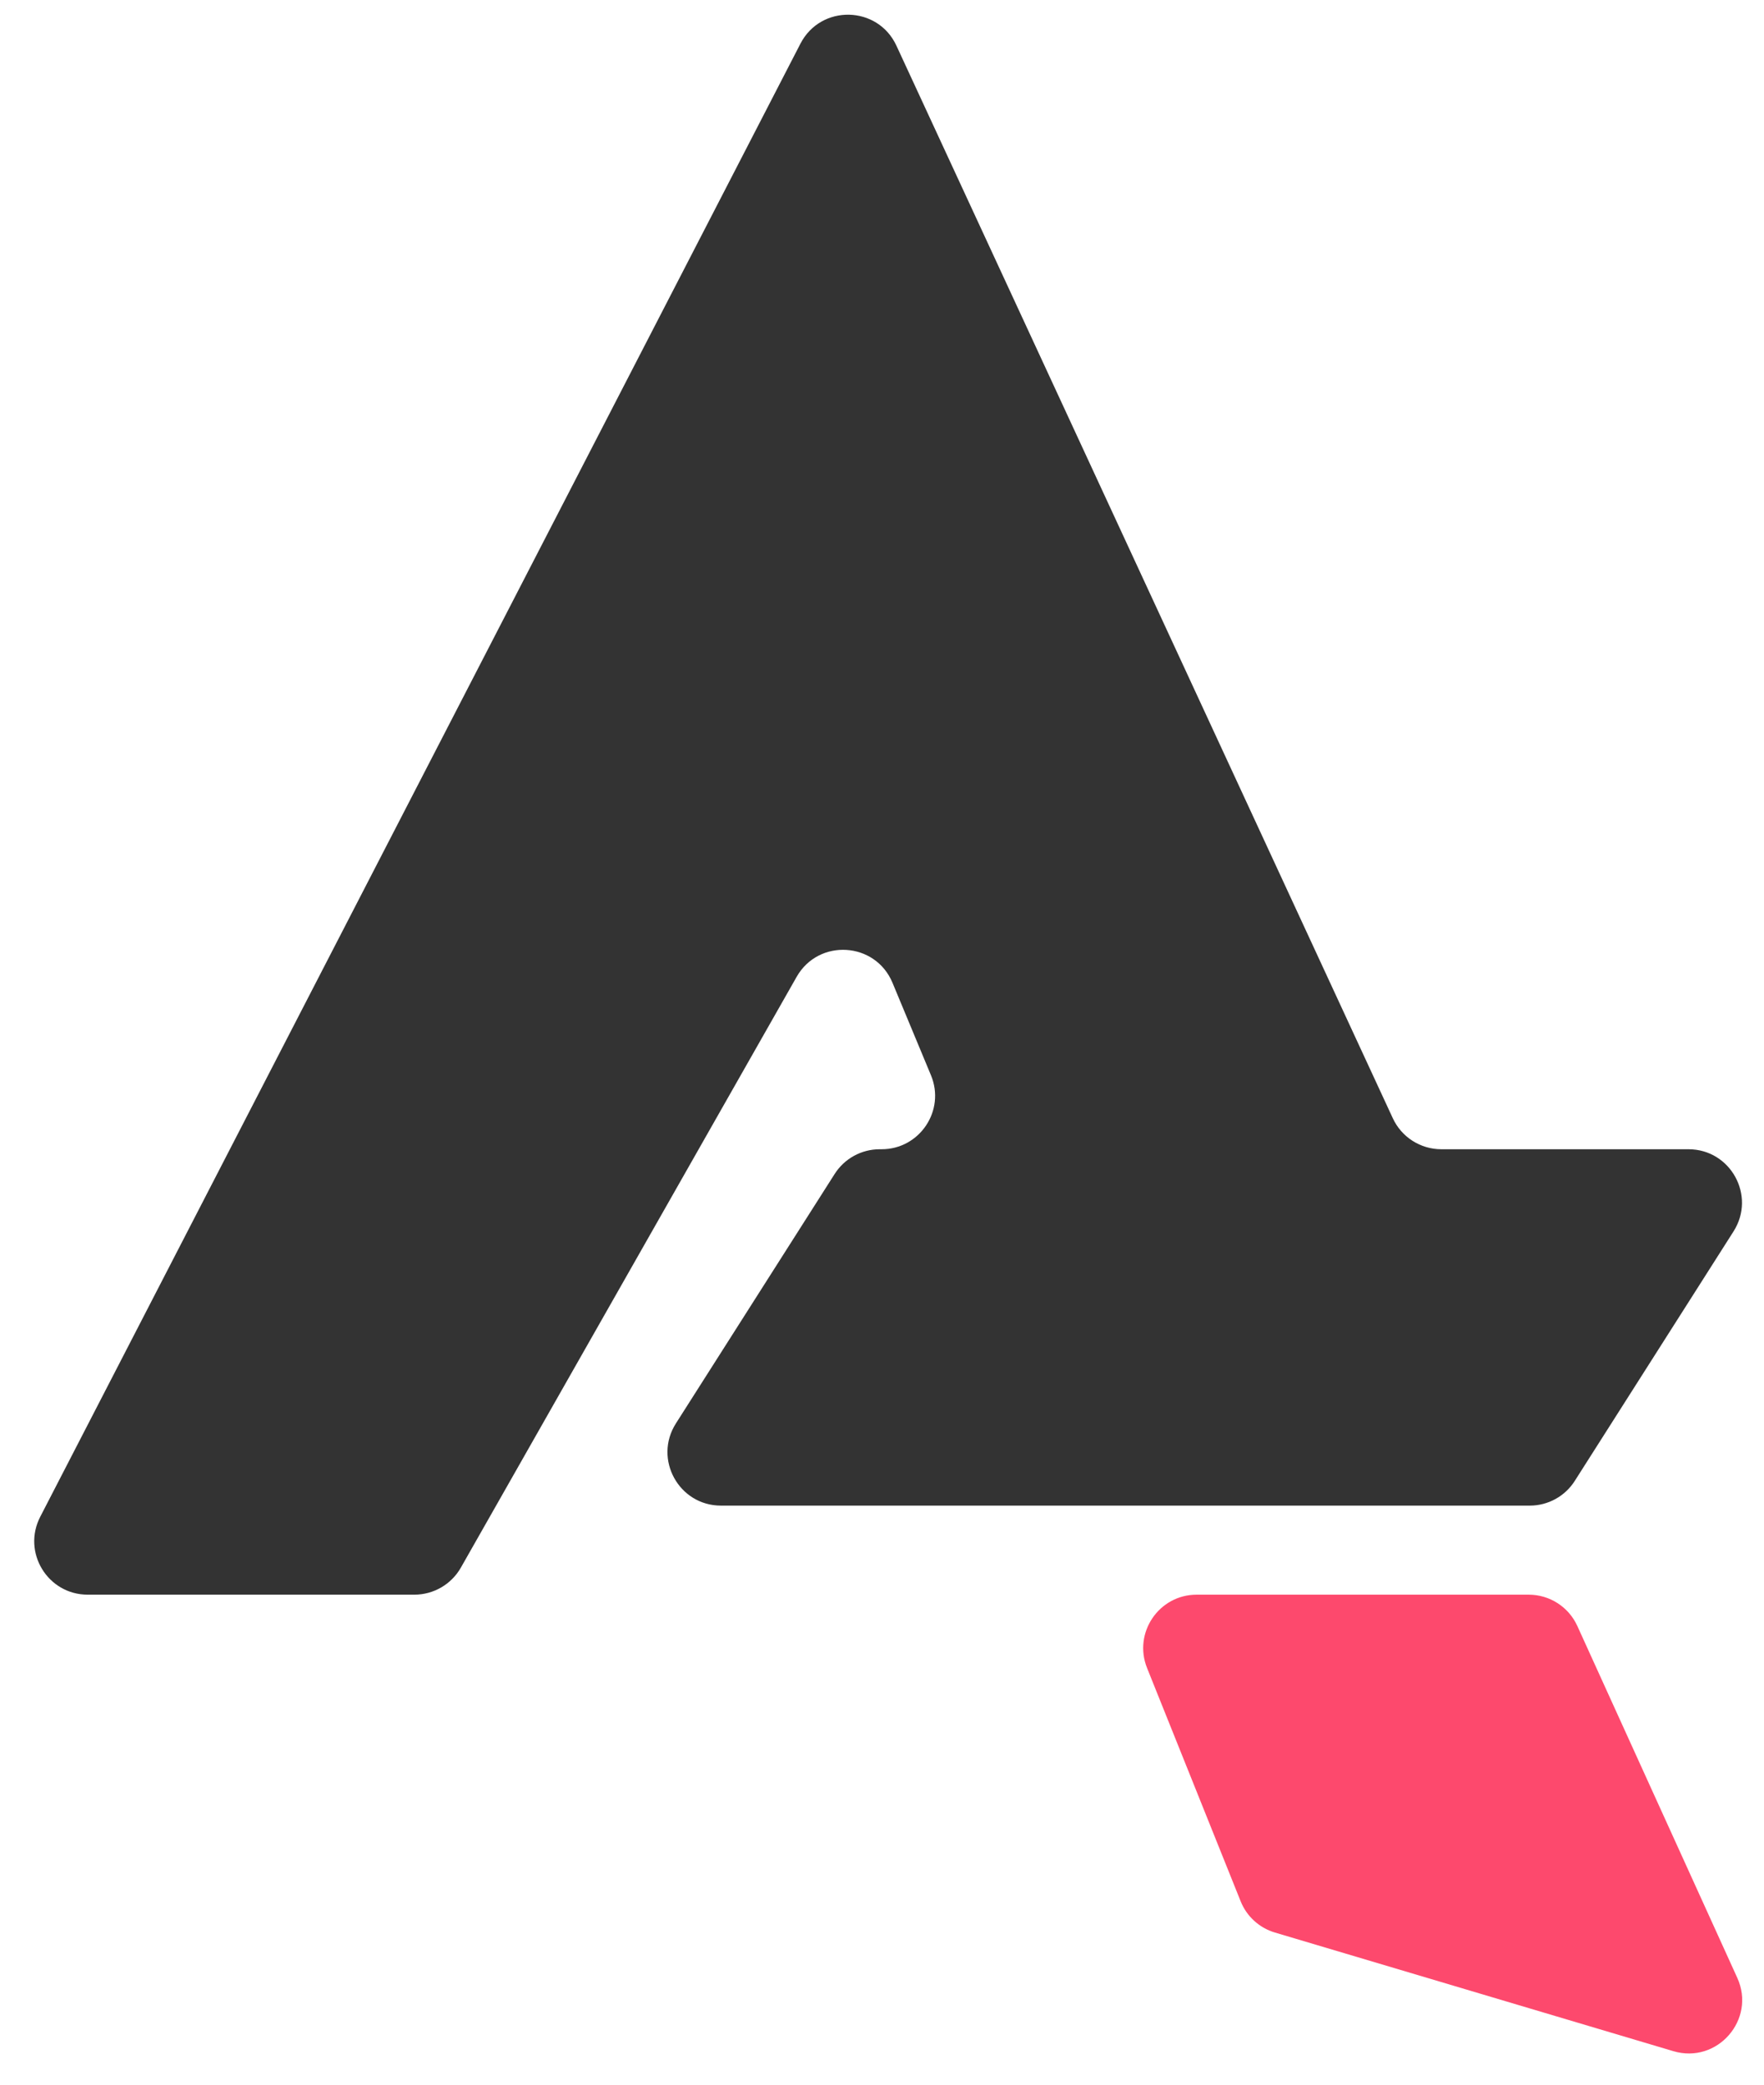 <svg width="33" height="39" viewBox="0 0 33 39" fill="none" xmlns="http://www.w3.org/2000/svg">
<path d="M1.641 29.833C0.892 29.833 0.409 29.04 0.753 28.375L14.974 0.817C15.356 0.077 16.421 0.1 16.77 0.855L26.056 20.92C26.22 21.274 26.574 21.5 26.964 21.5H31.587C32.376 21.5 32.854 22.371 32.43 23.037L29.461 27.703C29.278 27.992 28.96 28.167 28.618 28.167H13.488C12.699 28.167 12.221 27.296 12.644 26.63L15.614 21.963C15.797 21.675 16.115 21.5 16.457 21.5H16.492C17.206 21.5 17.69 20.774 17.416 20.116L16.696 18.385C16.376 17.617 15.314 17.552 14.903 18.275L8.621 29.328C8.443 29.64 8.111 29.833 7.751 29.833H1.641Z" fill="#333333"/>
<path d="M22.387 29.833C21.679 29.833 21.195 30.549 21.459 31.206L23.209 35.568C23.322 35.852 23.559 36.067 23.851 36.154L31.304 38.373C32.126 38.618 32.855 37.782 32.5 37.001L29.508 30.419C29.346 30.062 28.99 29.833 28.598 29.833H22.387Z" fill="#FD496D"/>
</svg>
